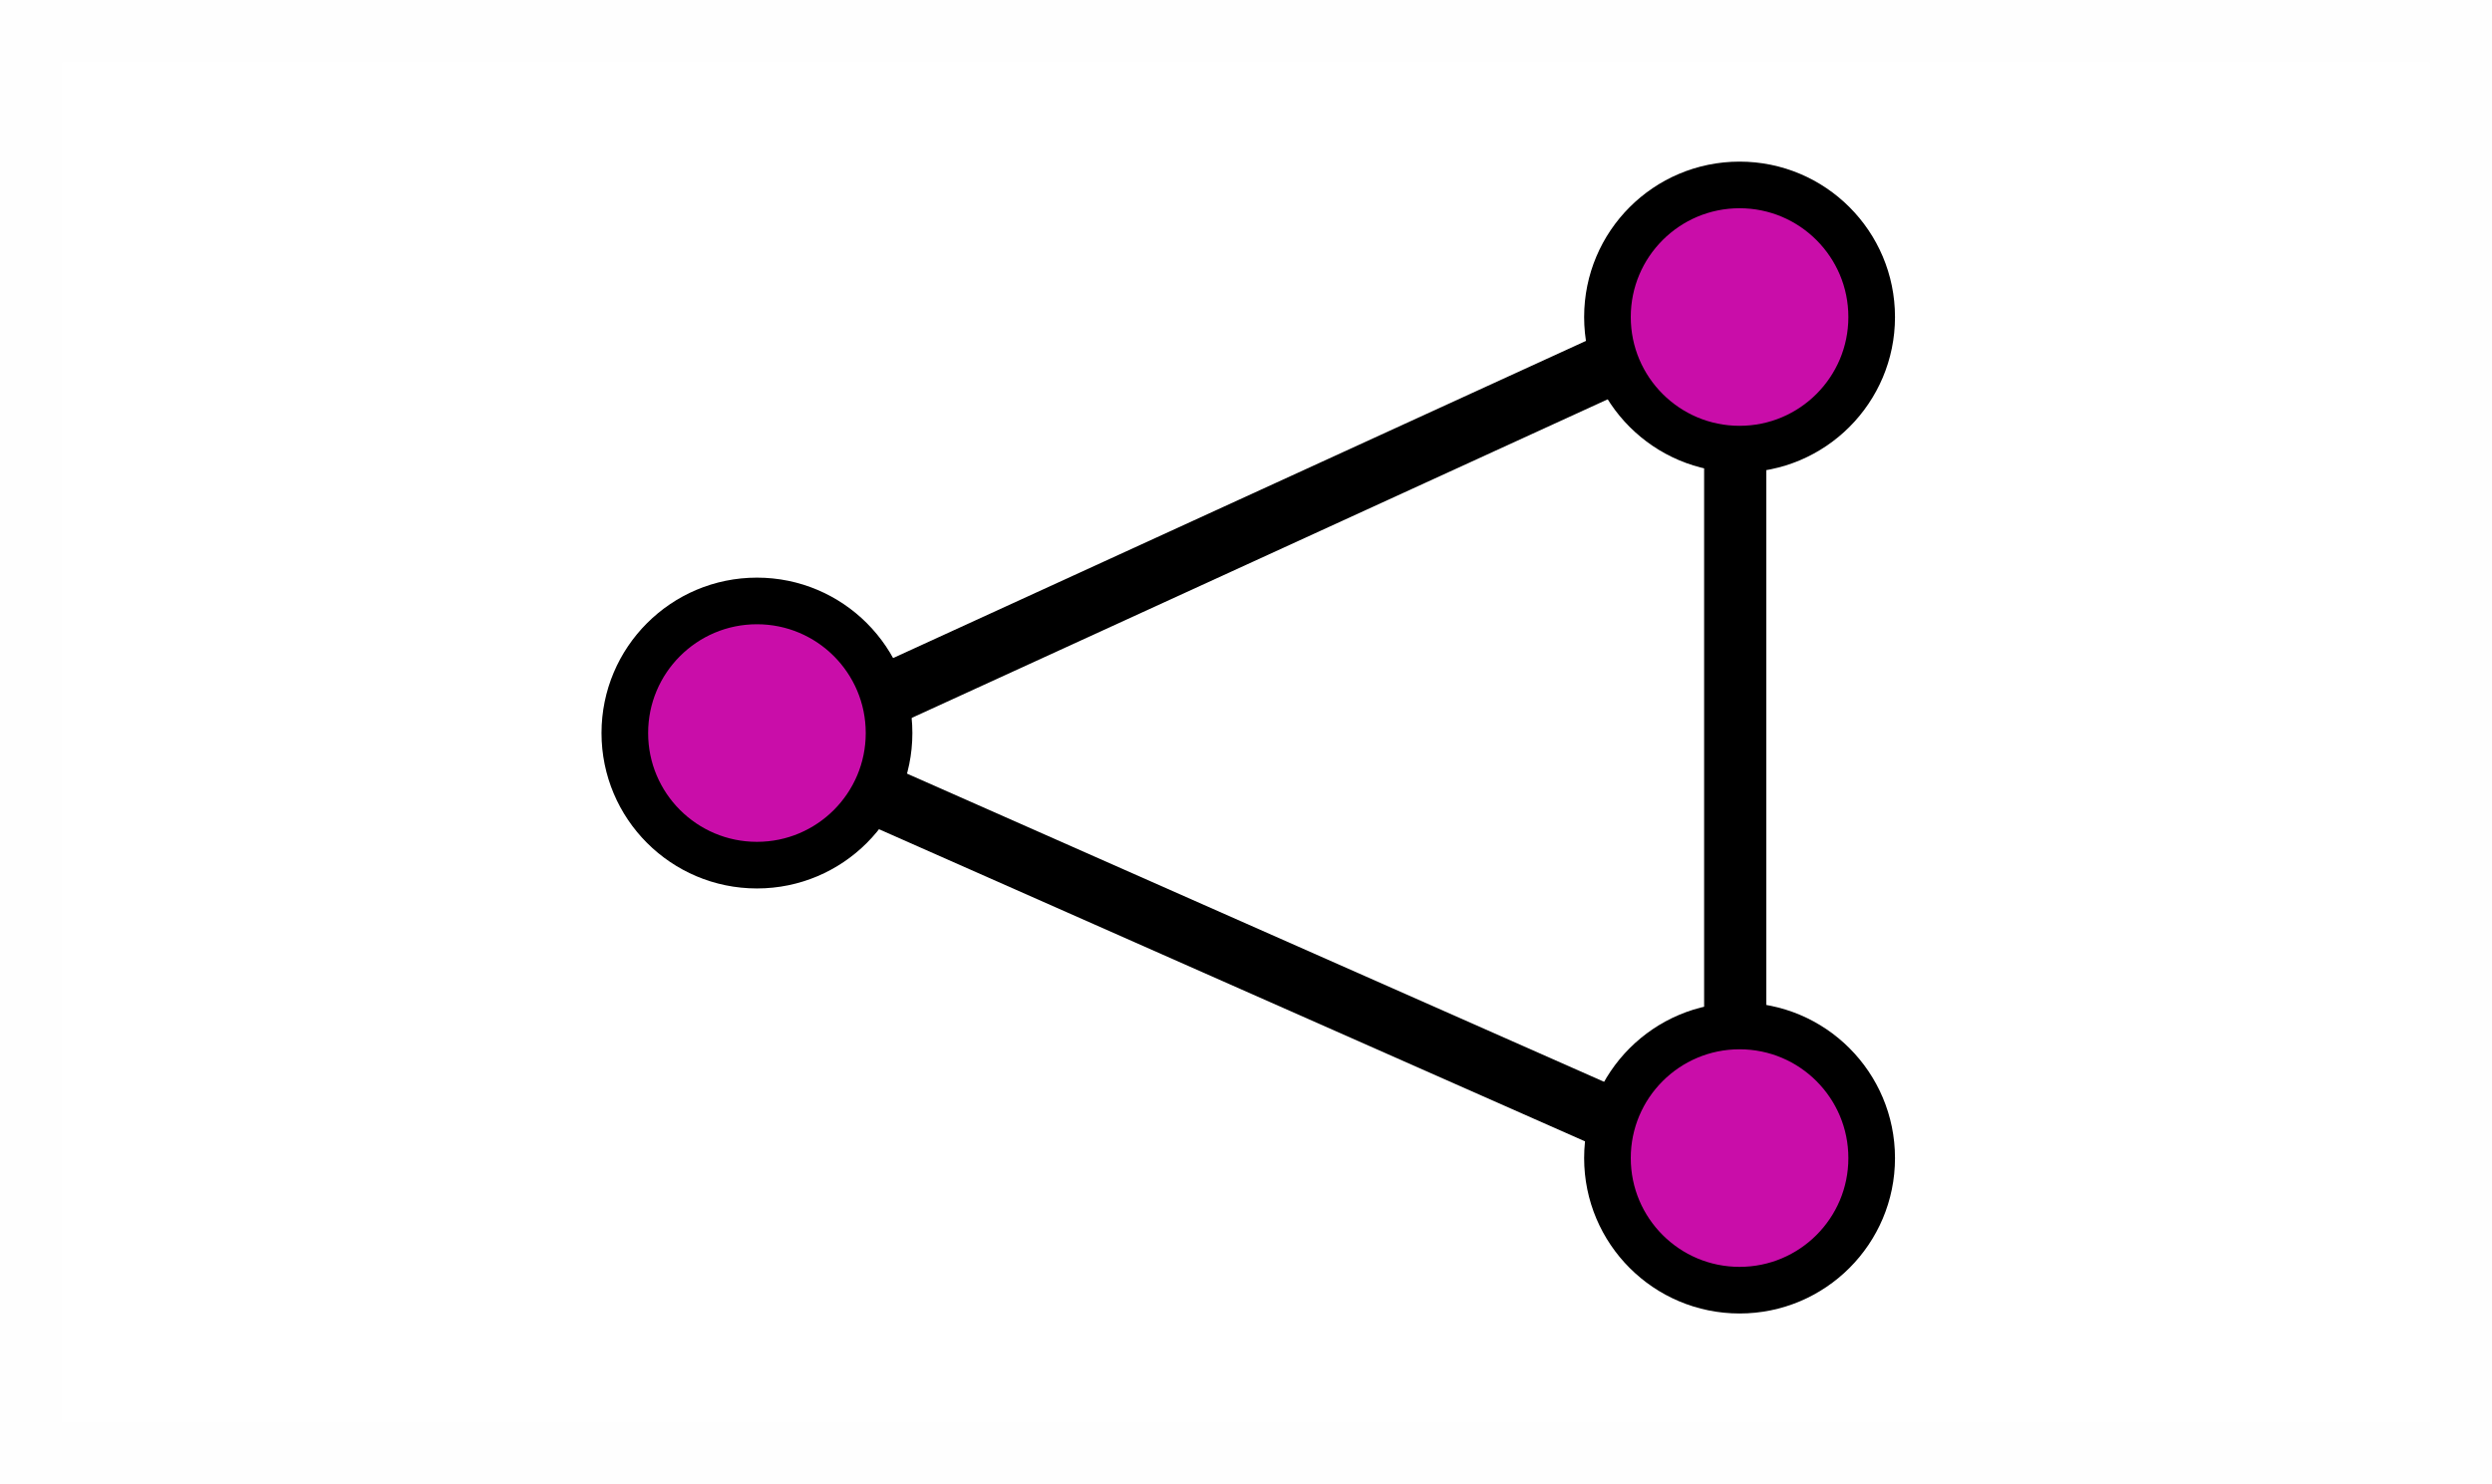 <?xml version="1.0" encoding="UTF-8" standalone="no"?>
<!-- Created with Inkscape (http://www.inkscape.org/) -->

<svg
   xmlns:osb="http://www.openswatchbook.org/uri/2009/osb"
   xmlns:dc="http://purl.org/dc/elements/1.1/"
   xmlns:cc="http://creativecommons.org/ns#"
   xmlns:rdf="http://www.w3.org/1999/02/22-rdf-syntax-ns#"
   xmlns:svg="http://www.w3.org/2000/svg"
   xmlns="http://www.w3.org/2000/svg"
   xmlns:xlink="http://www.w3.org/1999/xlink"
   xmlns:sodipodi="http://sodipodi.sourceforge.net/DTD/sodipodi-0.dtd"
   xmlns:inkscape="http://www.inkscape.org/namespaces/inkscape"
   width="16.033mm"
   height="9.552mm"
   viewBox="0 0 16.033 9.552"
   version="1.1"
   id="svg8"
   inkscape:version="0.92.2 (unknown)"
   sodipodi:docname="undirected_cycle.svg">
  <defs
     id="defs2">
    <linearGradient
       id="linearGradient3221"
       osb:paint="solid">
      <stop
         style="stop-color:#ff4237;stop-opacity:1;"
         offset="0"
         id="stop3219" />
    </linearGradient>
    <linearGradient
       id="linearGradient3203"
       osb:paint="solid">
      <stop
         style="stop-color:#af0dc7;stop-opacity:1;"
         offset="0"
         id="stop3201" />
    </linearGradient>
    <linearGradient
       id="linearGradient3191"
       osb:paint="solid">
      <stop
         style="stop-color:#c90da9;stop-opacity:1;"
         offset="0"
         id="stop3189" />
    </linearGradient>
    <linearGradient
       id="linearGradient3167"
       osb:paint="solid">
      <stop
         style="stop-color:#ff871f;stop-opacity:1;"
         offset="0"
         id="stop3165" />
    </linearGradient>
    <linearGradient
       id="linearGradient3151"
       osb:paint="solid">
      <stop
         style="stop-color:#ff8821;stop-opacity:1;"
         offset="0"
         id="stop3149" />
    </linearGradient>
    <linearGradient
       id="linearGradient3133"
       osb:paint="solid">
      <stop
         style="stop-color:#ffe900;stop-opacity:1;"
         offset="0"
         id="stop3131" />
    </linearGradient>
    <linearGradient
       id="linearGradient3113"
       osb:paint="solid">
      <stop
         style="stop-color:#5ecd2e;stop-opacity:1;"
         offset="0"
         id="stop3111" />
    </linearGradient>
    <linearGradient
       id="linearGradient1673"
       osb:paint="solid">
      <stop
         style="stop-color:#0073d7;stop-opacity:1;"
         offset="0"
         id="stop1671" />
    </linearGradient>
    <linearGradient
       id="linearGradient1583"
       osb:paint="solid">
      <stop
         style="stop-color:#000000;stop-opacity:1;"
         offset="0"
         id="stop1581" />
    </linearGradient>
    <linearGradient
       inkscape:collect="always"
       xlink:href="#linearGradient1673"
       id="linearGradient1667"
       x1="15.979"
       y1="7.187"
       x2="17.945"
       y2="7.187"
       gradientUnits="userSpaceOnUse" />
    <linearGradient
       inkscape:collect="always"
       xlink:href="#linearGradient1673"
       id="linearGradient1669"
       x1="4.687"
       y1="7.187"
       x2="6.653"
       y2="7.187"
       gradientUnits="userSpaceOnUse" />
    <linearGradient
       inkscape:collect="always"
       xlink:href="#linearGradient1673"
       id="linearGradient1675"
       x1="3.209"
       y1="7.313"
       x2="19.242"
       y2="7.313"
       gradientUnits="userSpaceOnUse" />
    <linearGradient
       inkscape:collect="always"
       xlink:href="#linearGradient3113"
       id="linearGradient3115"
       x1="4.619"
       y1="28.57"
       x2="6.72"
       y2="28.57"
       gradientUnits="userSpaceOnUse" />
    <linearGradient
       inkscape:collect="always"
       xlink:href="#linearGradient3113"
       id="linearGradient3117"
       x1="11.801"
       y1="28.57"
       x2="13.902"
       y2="28.57"
       gradientUnits="userSpaceOnUse" />
    <linearGradient
       inkscape:collect="always"
       xlink:href="#linearGradient3113"
       id="linearGradient3119"
       x1="15.604"
       y1="-31.523"
       x2="17.705"
       y2="-31.523"
       gradientUnits="userSpaceOnUse" />
    <linearGradient
       inkscape:collect="always"
       xlink:href="#linearGradient3113"
       id="linearGradient3121"
       x1="15.604"
       y1="25.617"
       x2="17.705"
       y2="25.617"
       gradientUnits="userSpaceOnUse" />
    <linearGradient
       inkscape:collect="always"
       xlink:href="#linearGradient1583"
       id="linearGradient3123"
       gradientUnits="userSpaceOnUse"
       x1="3.209"
       y1="7.313"
       x2="19.242"
       y2="7.313" />
    <linearGradient
       inkscape:collect="always"
       xlink:href="#linearGradient1583"
       id="linearGradient3125"
       gradientUnits="userSpaceOnUse"
       x1="3.209"
       y1="7.313"
       x2="19.242"
       y2="7.313" />
    <linearGradient
       inkscape:collect="always"
       xlink:href="#linearGradient1583"
       id="linearGradient3127"
       gradientUnits="userSpaceOnUse"
       x1="3.209"
       y1="7.313"
       x2="19.242"
       y2="7.313" />
    <linearGradient
       inkscape:collect="always"
       xlink:href="#linearGradient3133"
       id="linearGradient3135"
       x1="4.619"
       y1="39.531"
       x2="6.72"
       y2="39.531"
       gradientUnits="userSpaceOnUse" />
    <linearGradient
       inkscape:collect="always"
       xlink:href="#linearGradient3133"
       id="linearGradient3137"
       x1="8.706"
       y1="39.531"
       x2="10.807"
       y2="39.531"
       gradientUnits="userSpaceOnUse" />
    <linearGradient
       inkscape:collect="always"
       xlink:href="#linearGradient3133"
       id="linearGradient3139"
       x1="11.683"
       y1="-41.516"
       x2="13.784"
       y2="-41.516"
       gradientUnits="userSpaceOnUse" />
    <linearGradient
       inkscape:collect="always"
       xlink:href="#linearGradient3133"
       id="linearGradient3141"
       x1="11.683"
       y1="38.02"
       x2="13.784"
       y2="38.02"
       gradientUnits="userSpaceOnUse"
       gradientTransform="translate(0,0.45)" />
    <linearGradient
       inkscape:collect="always"
       xlink:href="#linearGradient3133"
       id="linearGradient3143"
       x1="14.825"
       y1="36.579"
       x2="16.925"
       y2="36.579"
       gradientUnits="userSpaceOnUse"
       gradientTransform="translate(-0.231,0.566)" />
    <linearGradient
       inkscape:collect="always"
       xlink:href="#linearGradient3133"
       id="linearGradient3145"
       x1="14.825"
       y1="39.366"
       x2="16.925"
       y2="39.366"
       gradientUnits="userSpaceOnUse"
       gradientTransform="translate(-0.231,0.566)" />
    <linearGradient
       inkscape:collect="always"
       xlink:href="#linearGradient3151"
       id="linearGradient3153"
       x1="4.619"
       y1="49.682"
       x2="6.72"
       y2="49.682"
       gradientUnits="userSpaceOnUse" />
    <linearGradient
       inkscape:collect="always"
       xlink:href="#linearGradient3151"
       id="linearGradient3155"
       x1="11.801"
       y1="49.682"
       x2="13.902"
       y2="49.682"
       gradientUnits="userSpaceOnUse" />
    <linearGradient
       inkscape:collect="always"
       xlink:href="#linearGradient3151"
       id="linearGradient3157"
       x1="15.604"
       y1="-52.635"
       x2="17.705"
       y2="-52.635"
       gradientUnits="userSpaceOnUse" />
    <linearGradient
       inkscape:collect="always"
       xlink:href="#linearGradient3151"
       id="linearGradient3159"
       x1="15.604"
       y1="49.654"
       x2="17.705"
       y2="49.654"
       gradientUnits="userSpaceOnUse" />
    <linearGradient
       inkscape:collect="always"
       xlink:href="#linearGradient3151"
       id="linearGradient3161"
       x1="15.604"
       y1="46.729"
       x2="17.705"
       y2="46.729"
       gradientUnits="userSpaceOnUse" />
    <linearGradient
       inkscape:collect="always"
       xlink:href="#linearGradient3191"
       id="linearGradient3193"
       x1="7.029"
       y1="73.397"
       x2="9.13"
       y2="73.397"
       gradientUnits="userSpaceOnUse" />
    <linearGradient
       inkscape:collect="always"
       xlink:href="#linearGradient3191"
       id="linearGradient3195"
       x1="13.35"
       y1="70.72"
       x2="15.451"
       y2="70.72"
       gradientUnits="userSpaceOnUse" />
    <linearGradient
       inkscape:collect="always"
       xlink:href="#linearGradient3191"
       id="linearGradient3197"
       x1="13.35"
       y1="76.132"
       x2="15.451"
       y2="76.132"
       gradientUnits="userSpaceOnUse" />
    <linearGradient
       inkscape:collect="always"
       xlink:href="#linearGradient3221"
       id="linearGradient3223"
       x1="10.714"
       y1="-100.504"
       x2="12.815"
       y2="-100.504"
       gradientUnits="userSpaceOnUse" />
    <linearGradient
       inkscape:collect="always"
       xlink:href="#linearGradient3221"
       id="linearGradient3225"
       x1="14.825"
       y1="98.047"
       x2="16.925"
       y2="98.047"
       gradientUnits="userSpaceOnUse" />
    <linearGradient
       inkscape:collect="always"
       xlink:href="#linearGradient3221"
       id="linearGradient3227"
       x1="14.825"
       y1="95.661"
       x2="16.925"
       y2="95.661"
       gradientUnits="userSpaceOnUse" />
    <linearGradient
       inkscape:collect="always"
       xlink:href="#linearGradient3221"
       id="linearGradient3229"
       x1="11.683"
       y1="96.7"
       x2="13.784"
       y2="96.7"
       gradientUnits="userSpaceOnUse" />
    <linearGradient
       inkscape:collect="always"
       xlink:href="#linearGradient3221"
       id="linearGradient3231"
       x1="10.454"
       y1="-94.267"
       x2="12.555"
       y2="-94.267"
       gradientUnits="userSpaceOnUse" />
    <linearGradient
       inkscape:collect="always"
       xlink:href="#linearGradient3221"
       id="linearGradient3233"
       x1="7.525"
       y1="-95.59"
       x2="9.626"
       y2="-95.59"
       gradientUnits="userSpaceOnUse" />
    <linearGradient
       inkscape:collect="always"
       xlink:href="#linearGradient3221"
       id="linearGradient3235"
       x1="8.706"
       y1="98.212"
       x2="10.807"
       y2="98.212"
       gradientUnits="userSpaceOnUse" />
    <linearGradient
       inkscape:collect="always"
       xlink:href="#linearGradient3221"
       id="linearGradient3237"
       x1="4.619"
       y1="98.212"
       x2="6.72"
       y2="98.212"
       gradientUnits="userSpaceOnUse" />
    <linearGradient
       inkscape:collect="always"
       xlink:href="#linearGradient3133"
       id="linearGradient3139-6"
       x1="11.683"
       y1="-41.516"
       x2="13.784"
       y2="-41.516"
       gradientUnits="userSpaceOnUse"
       gradientTransform="translate(-2.455,5.11)" />
  </defs>
  <sodipodi:namedview
     id="base"
     pagecolor="#ffffff"
     bordercolor="#666666"
     borderopacity="1.0"
     inkscape:pageopacity="0.0"
     inkscape:pageshadow="2"
     inkscape:zoom="3.6374888"
     inkscape:cx="8.4702941"
     inkscape:cy="1.9579388"
     inkscape:document-units="mm"
     inkscape:current-layer="layer1"
     showgrid="false"
     inkscape:window-width="1920"
     inkscape:window-height="1028"
     inkscape:window-x="1920"
     inkscape:window-y="0"
     inkscape:window-maximized="1"
     fit-margin-top="0"
     fit-margin-left="0"
     fit-margin-right="0"
     fit-margin-bottom="0" />
  <g
     inkscape:label="Layer 1"
     inkscape:groupmode="layer"
     id="layer1"
     transform="translate(-3.209,-49.265)">
    <g
       id="undirected_cycle"
       transform="translate(0,-19.415)"
       style="opacity:1">
      <path
         sodipodi:nodetypes="cc"
         inkscape:connector-curvature="0"
         id="path815-9-2-5-9-5"
         d="m 8.174,73.492 6.199,2.741"
         style="fill:none;fill-rule:evenodd;stroke:#000000;stroke-width:0.4;stroke-linecap:butt;stroke-linejoin:miter;stroke-miterlimit:4;stroke-dasharray:none;stroke-opacity:1" />
      <path
         sodipodi:nodetypes="cc"
         inkscape:connector-curvature="0"
         id="path815-9-2-5-9-5-6"
         d="m 14.373,70.653 v 5.579"
         style="fill:none;fill-rule:evenodd;stroke:#000000;stroke-width:0.4;stroke-linecap:butt;stroke-linejoin:miter;stroke-miterlimit:4;stroke-dasharray:none;stroke-opacity:1" />
      <path
         sodipodi:nodetypes="cc"
         inkscape:connector-curvature="0"
         id="path815-9-2-5-9"
         d="m 8.174,73.492 6.199,-2.838"
         style="fill:none;fill-rule:evenodd;stroke:#000000;stroke-width:0.4;stroke-linecap:butt;stroke-linejoin:miter;stroke-miterlimit:4;stroke-dasharray:none;stroke-opacity:1" />
      <circle
         r="0.85"
         cy="73.397"
         cx="8.079"
         id="path820-2-7-4-2"
         style="color:#000000;clip-rule:nonzero;display:inline;overflow:visible;visibility:visible;opacity:1;isolation:auto;mix-blend-mode:normal;color-interpolation:sRGB;color-interpolation-filters:linearRGB;solid-color:#000000;solid-opacity:1;vector-effect:none;fill:url(#linearGradient3193);fill-opacity:1;fill-rule:nonzero;stroke:#000000;stroke-width:0.3;stroke-linecap:butt;stroke-linejoin:miter;stroke-miterlimit:4;stroke-dasharray:none;stroke-dashoffset:0;stroke-opacity:1;color-rendering:auto;image-rendering:auto;shape-rendering:auto;text-rendering:auto;enable-background:accumulate" />
      <circle
         r="0.85"
         cy="70.72"
         cx="14.401"
         id="path820-2-7-4-2-6"
         style="color:#000000;clip-rule:nonzero;display:inline;overflow:visible;visibility:visible;opacity:1;isolation:auto;mix-blend-mode:normal;color-interpolation:sRGB;color-interpolation-filters:linearRGB;solid-color:#000000;solid-opacity:1;vector-effect:none;fill:url(#linearGradient3195);fill-opacity:1;fill-rule:nonzero;stroke:#000000;stroke-width:0.3;stroke-linecap:butt;stroke-linejoin:miter;stroke-miterlimit:4;stroke-dasharray:none;stroke-dashoffset:0;stroke-opacity:1;color-rendering:auto;image-rendering:auto;shape-rendering:auto;text-rendering:auto;enable-background:accumulate" />
      <circle
         r="0.85"
         cy="76.132"
         cx="14.401"
         id="path820-2-7-4-2-6-7"
         style="color:#000000;clip-rule:nonzero;display:inline;overflow:visible;visibility:visible;opacity:1;isolation:auto;mix-blend-mode:normal;color-interpolation:sRGB;color-interpolation-filters:linearRGB;solid-color:#000000;solid-opacity:1;vector-effect:none;fill:url(#linearGradient3197);fill-opacity:1;fill-rule:nonzero;stroke:#000000;stroke-width:0.3;stroke-linecap:butt;stroke-linejoin:miter;stroke-miterlimit:4;stroke-dasharray:none;stroke-dashoffset:0;stroke-opacity:1;color-rendering:auto;image-rendering:auto;shape-rendering:auto;text-rendering:auto;enable-background:accumulate" />
      <rect
         style="color:#000000;clip-rule:nonzero;display:inline;overflow:visible;visibility:visible;opacity:1;isolation:auto;mix-blend-mode:normal;color-interpolation:sRGB;color-interpolation-filters:linearRGB;solid-color:#000000;solid-opacity:1;vector-effect:none;fill:none;fill-opacity:1;fill-rule:nonzero;stroke:#160e00;stroke-width:0.4;stroke-linecap:butt;stroke-linejoin:miter;stroke-miterlimit:4;stroke-dasharray:none;stroke-dashoffset:0;stroke-opacity:0.004;color-rendering:auto;image-rendering:auto;shape-rendering:auto;text-rendering:auto;enable-background:accumulate"
         id="rect1488-3-0-4-6-2"
         width="15.633"
         height="9.152"
         x="3.409"
         y="68.88" />
    </g>
  </g>
  <g
     inkscape:groupmode="layer"
     id="layer2"
     inkscape:label="borders"
     style="display:inline"
     transform="translate(-3.209,-49.265)" />
</svg>
